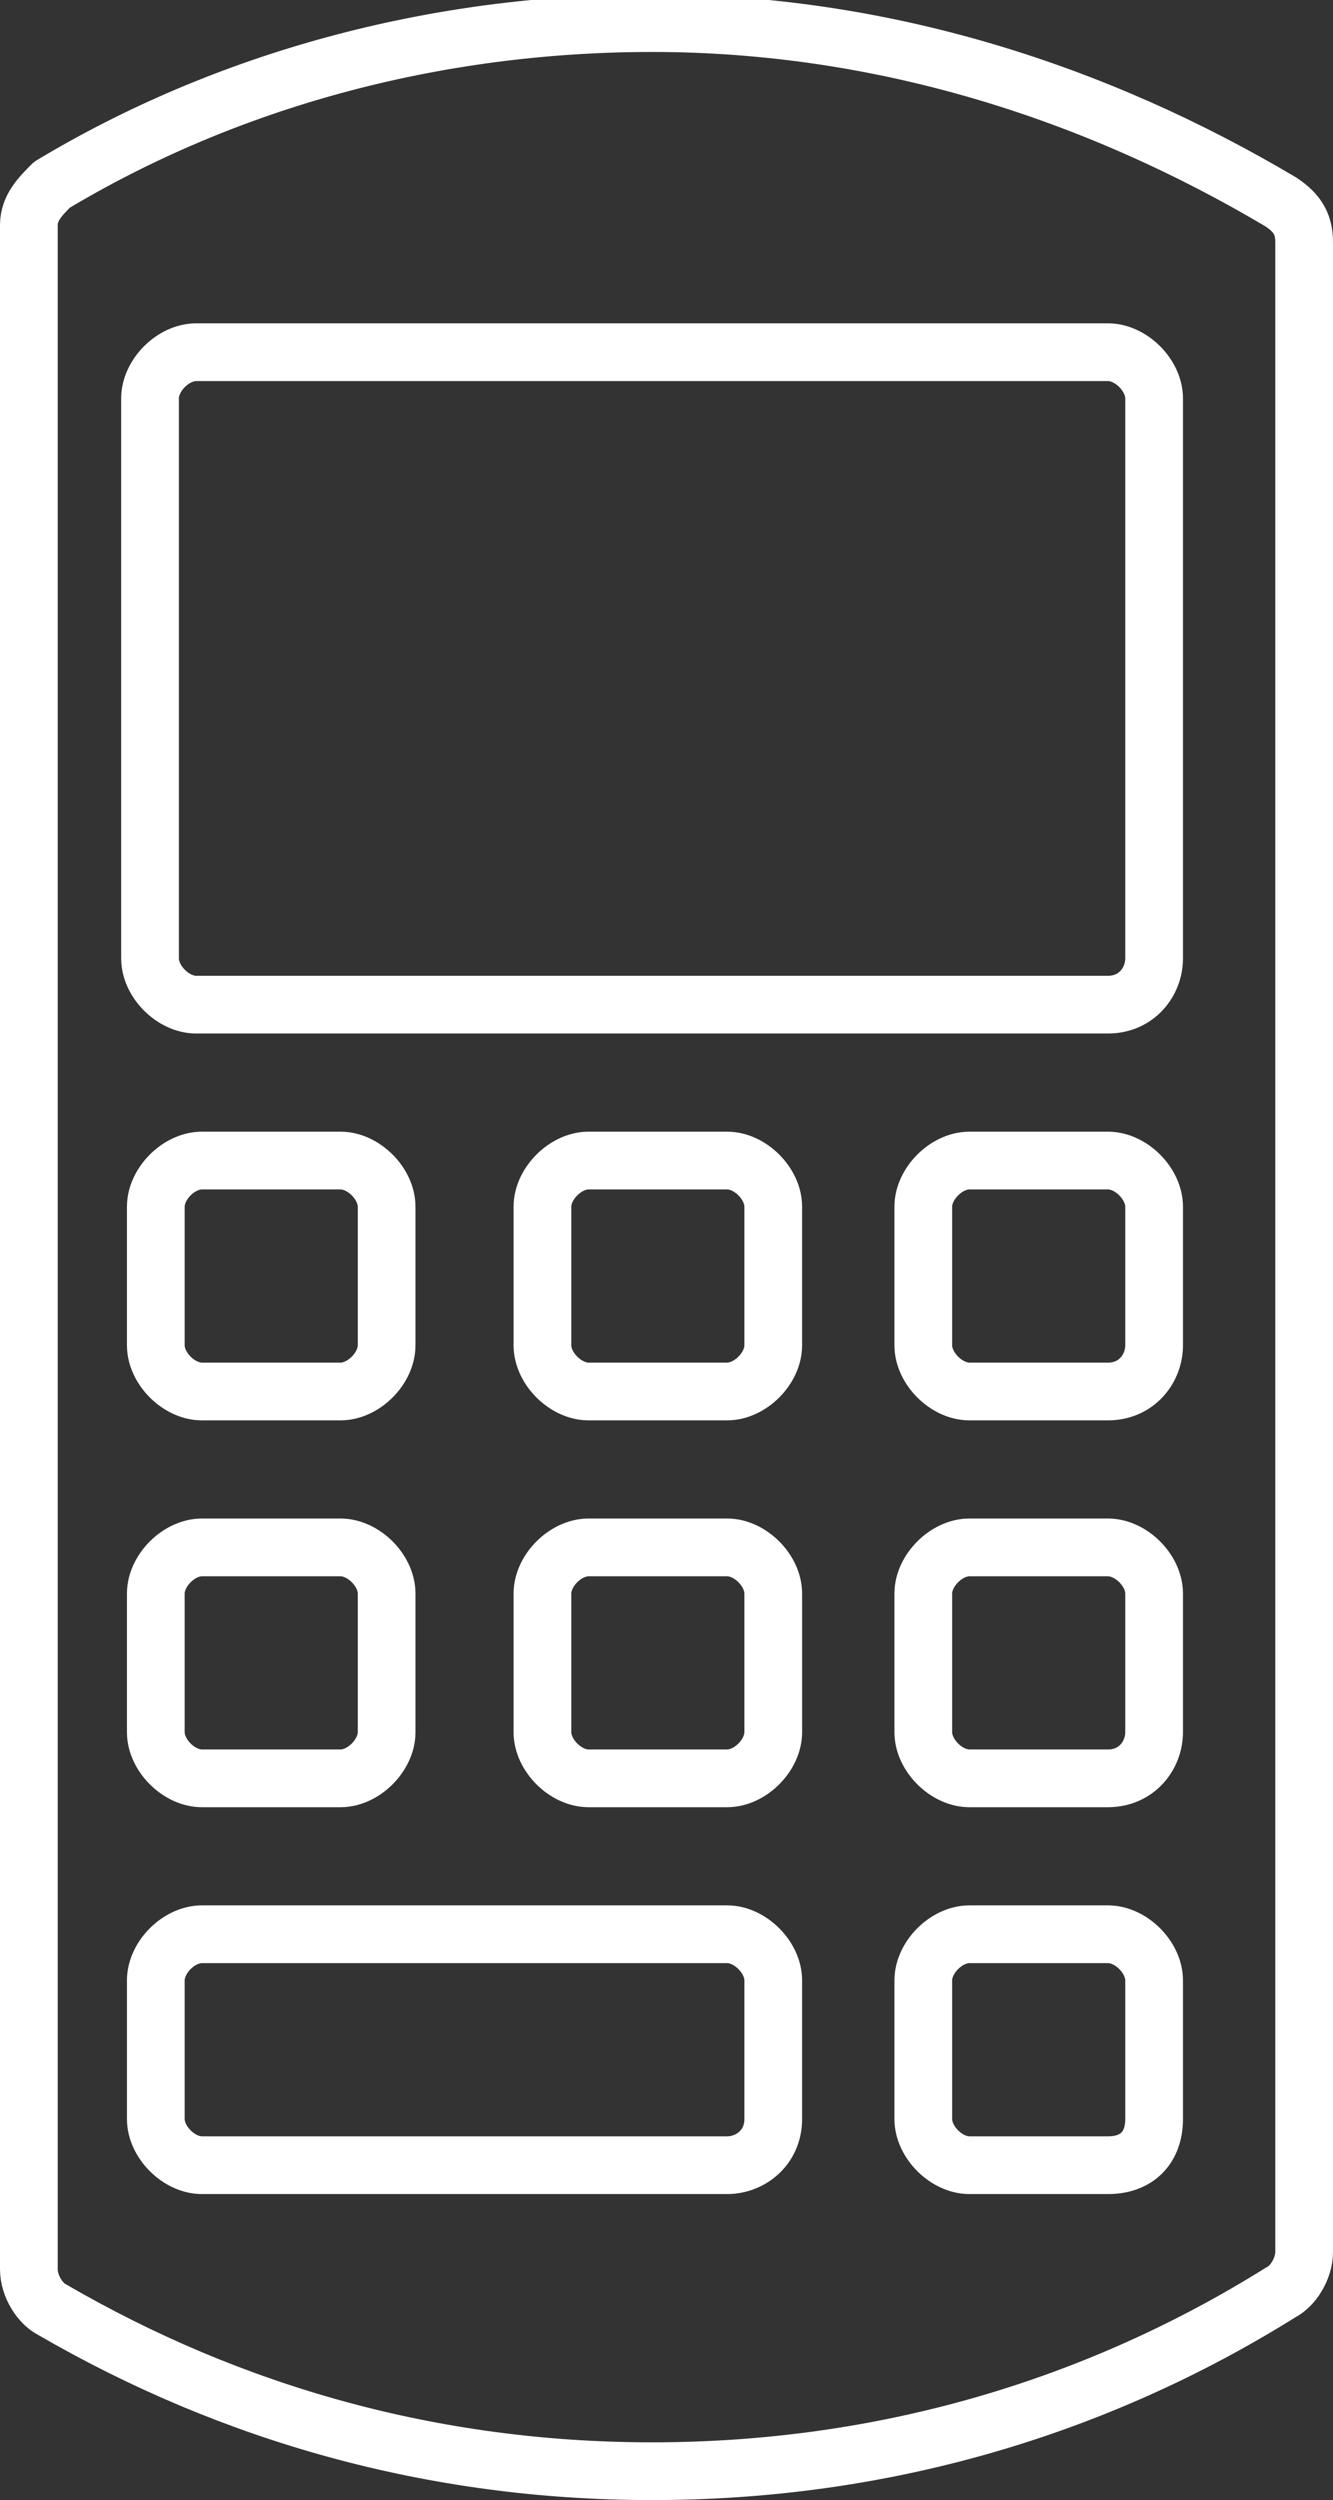 <?xml version="1.0" encoding="utf-8"?>
<!-- Generator: Adobe Illustrator 17.1.0, SVG Export Plug-In . SVG Version: 6.00 Build 0)  -->
<!DOCTYPE svg PUBLIC "-//W3C//DTD SVG 1.1//EN" "http://www.w3.org/Graphics/SVG/1.1/DTD/svg11.dtd">
<svg version="1.1" id="Calque_1" xmlns="http://www.w3.org/2000/svg" xmlns:xlink="http://www.w3.org/1999/xlink" x="0px" y="0px"
	 viewBox="38.5 28.4 23.1 43.3" enable-background="new 38.5 28.4 23.1 43.3" xml:space="preserve">
<rect x="38.5" y="28.4" width="23.1" height="43.3" fill="#333333" stroke="none"/>
<path fill="none" stroke="#FFFFFF" stroke-linecap="round" stroke-linejoin="round" stroke-miterlimit="10" d="M39,67.7
	c0,0.3,0.2,0.6,0.4,0.7c3.1,1.8,6.6,2.8,10.4,2.8c4,0,7.7-1.1,10.9-3.1c0.2-0.1,0.4-0.4,0.4-0.7V32.6c0-0.3-0.1-0.5-0.4-0.7
	c-3.2-1.9-6.9-3.1-10.9-3.1c-3.8,0-7.4,1-10.4,2.8C39.2,31.8,39,32,39,32.3V67.7z"/>
<path fill="none" stroke="#FFFFFF" stroke-linecap="round" stroke-linejoin="round" stroke-miterlimit="10" d="M57.7,45.8H41.9
	c-0.4,0-0.8-0.4-0.8-0.8v-9.7c0-0.4,0.4-0.8,0.8-0.8h15.8c0.4,0,0.8,0.4,0.8,0.8V45C58.5,45.4,58.2,45.8,57.7,45.8z"/>
<path fill="none" stroke="#FFFFFF" stroke-linecap="round" stroke-linejoin="round" stroke-miterlimit="10" d="M44.4,52.5h-2.4
	c-0.4,0-0.8-0.4-0.8-0.8v-2.4c0-0.4,0.4-0.8,0.8-0.8h2.4c0.4,0,0.8,0.4,0.8,0.8v2.4C45.2,52.1,44.8,52.5,44.4,52.5z"/>
<path fill="none" stroke="#FFFFFF" stroke-linecap="round" stroke-linejoin="round" stroke-miterlimit="10" d="M51.1,52.5h-2.4
	c-0.4,0-0.8-0.4-0.8-0.8v-2.4c0-0.4,0.4-0.8,0.8-0.8h2.4c0.4,0,0.8,0.4,0.8,0.8v2.4C51.9,52.1,51.5,52.5,51.1,52.5z"/>
<path fill="none" stroke="#FFFFFF" stroke-linecap="round" stroke-linejoin="round" stroke-miterlimit="10" d="M57.7,52.5h-2.4
	c-0.4,0-0.8-0.4-0.8-0.8v-2.4c0-0.4,0.4-0.8,0.8-0.8h2.4c0.4,0,0.8,0.4,0.8,0.8v2.4C58.5,52.1,58.2,52.5,57.7,52.5z"/>
<path fill="none" stroke="#FFFFFF" stroke-linecap="round" stroke-linejoin="round" stroke-miterlimit="10" d="M44.4,59.2h-2.4
	c-0.4,0-0.8-0.4-0.8-0.8V56c0-0.4,0.4-0.8,0.8-0.8h2.4c0.4,0,0.8,0.4,0.8,0.8v2.4C45.2,58.8,44.8,59.2,44.4,59.2z"/>
<path fill="none" stroke="#FFFFFF" stroke-linecap="round" stroke-linejoin="round" stroke-miterlimit="10" d="M51.1,59.2h-2.4
	c-0.4,0-0.8-0.4-0.8-0.8V56c0-0.4,0.4-0.8,0.8-0.8h2.4c0.4,0,0.8,0.4,0.8,0.8v2.4C51.9,58.8,51.5,59.2,51.1,59.2z"/>
<path fill="none" stroke="#FFFFFF" stroke-linecap="round" stroke-linejoin="round" stroke-miterlimit="10" d="M57.7,59.2h-2.4
	c-0.4,0-0.8-0.4-0.8-0.8V56c0-0.4,0.4-0.8,0.8-0.8h2.4c0.4,0,0.8,0.4,0.8,0.8v2.4C58.5,58.8,58.2,59.2,57.7,59.2z"/>
<path fill="none" stroke="#FFFFFF" stroke-linecap="round" stroke-linejoin="round" stroke-miterlimit="10" d="M51.1,65.9h-9.1
	c-0.4,0-0.8-0.4-0.8-0.8v-2.4c0-0.4,0.4-0.8,0.8-0.8h9.1c0.4,0,0.8,0.4,0.8,0.8v2.4C51.9,65.6,51.5,65.9,51.1,65.9z"/>
<path fill="none" stroke="#FFFFFF" stroke-linecap="round" stroke-linejoin="round" stroke-miterlimit="10" d="M57.7,65.9h-2.4
	c-0.4,0-0.8-0.4-0.8-0.8v-2.4c0-0.4,0.4-0.8,0.8-0.8h2.4c0.4,0,0.8,0.4,0.8,0.8v2.4C58.5,65.6,58.2,65.9,57.7,65.9z"/>
</svg>
